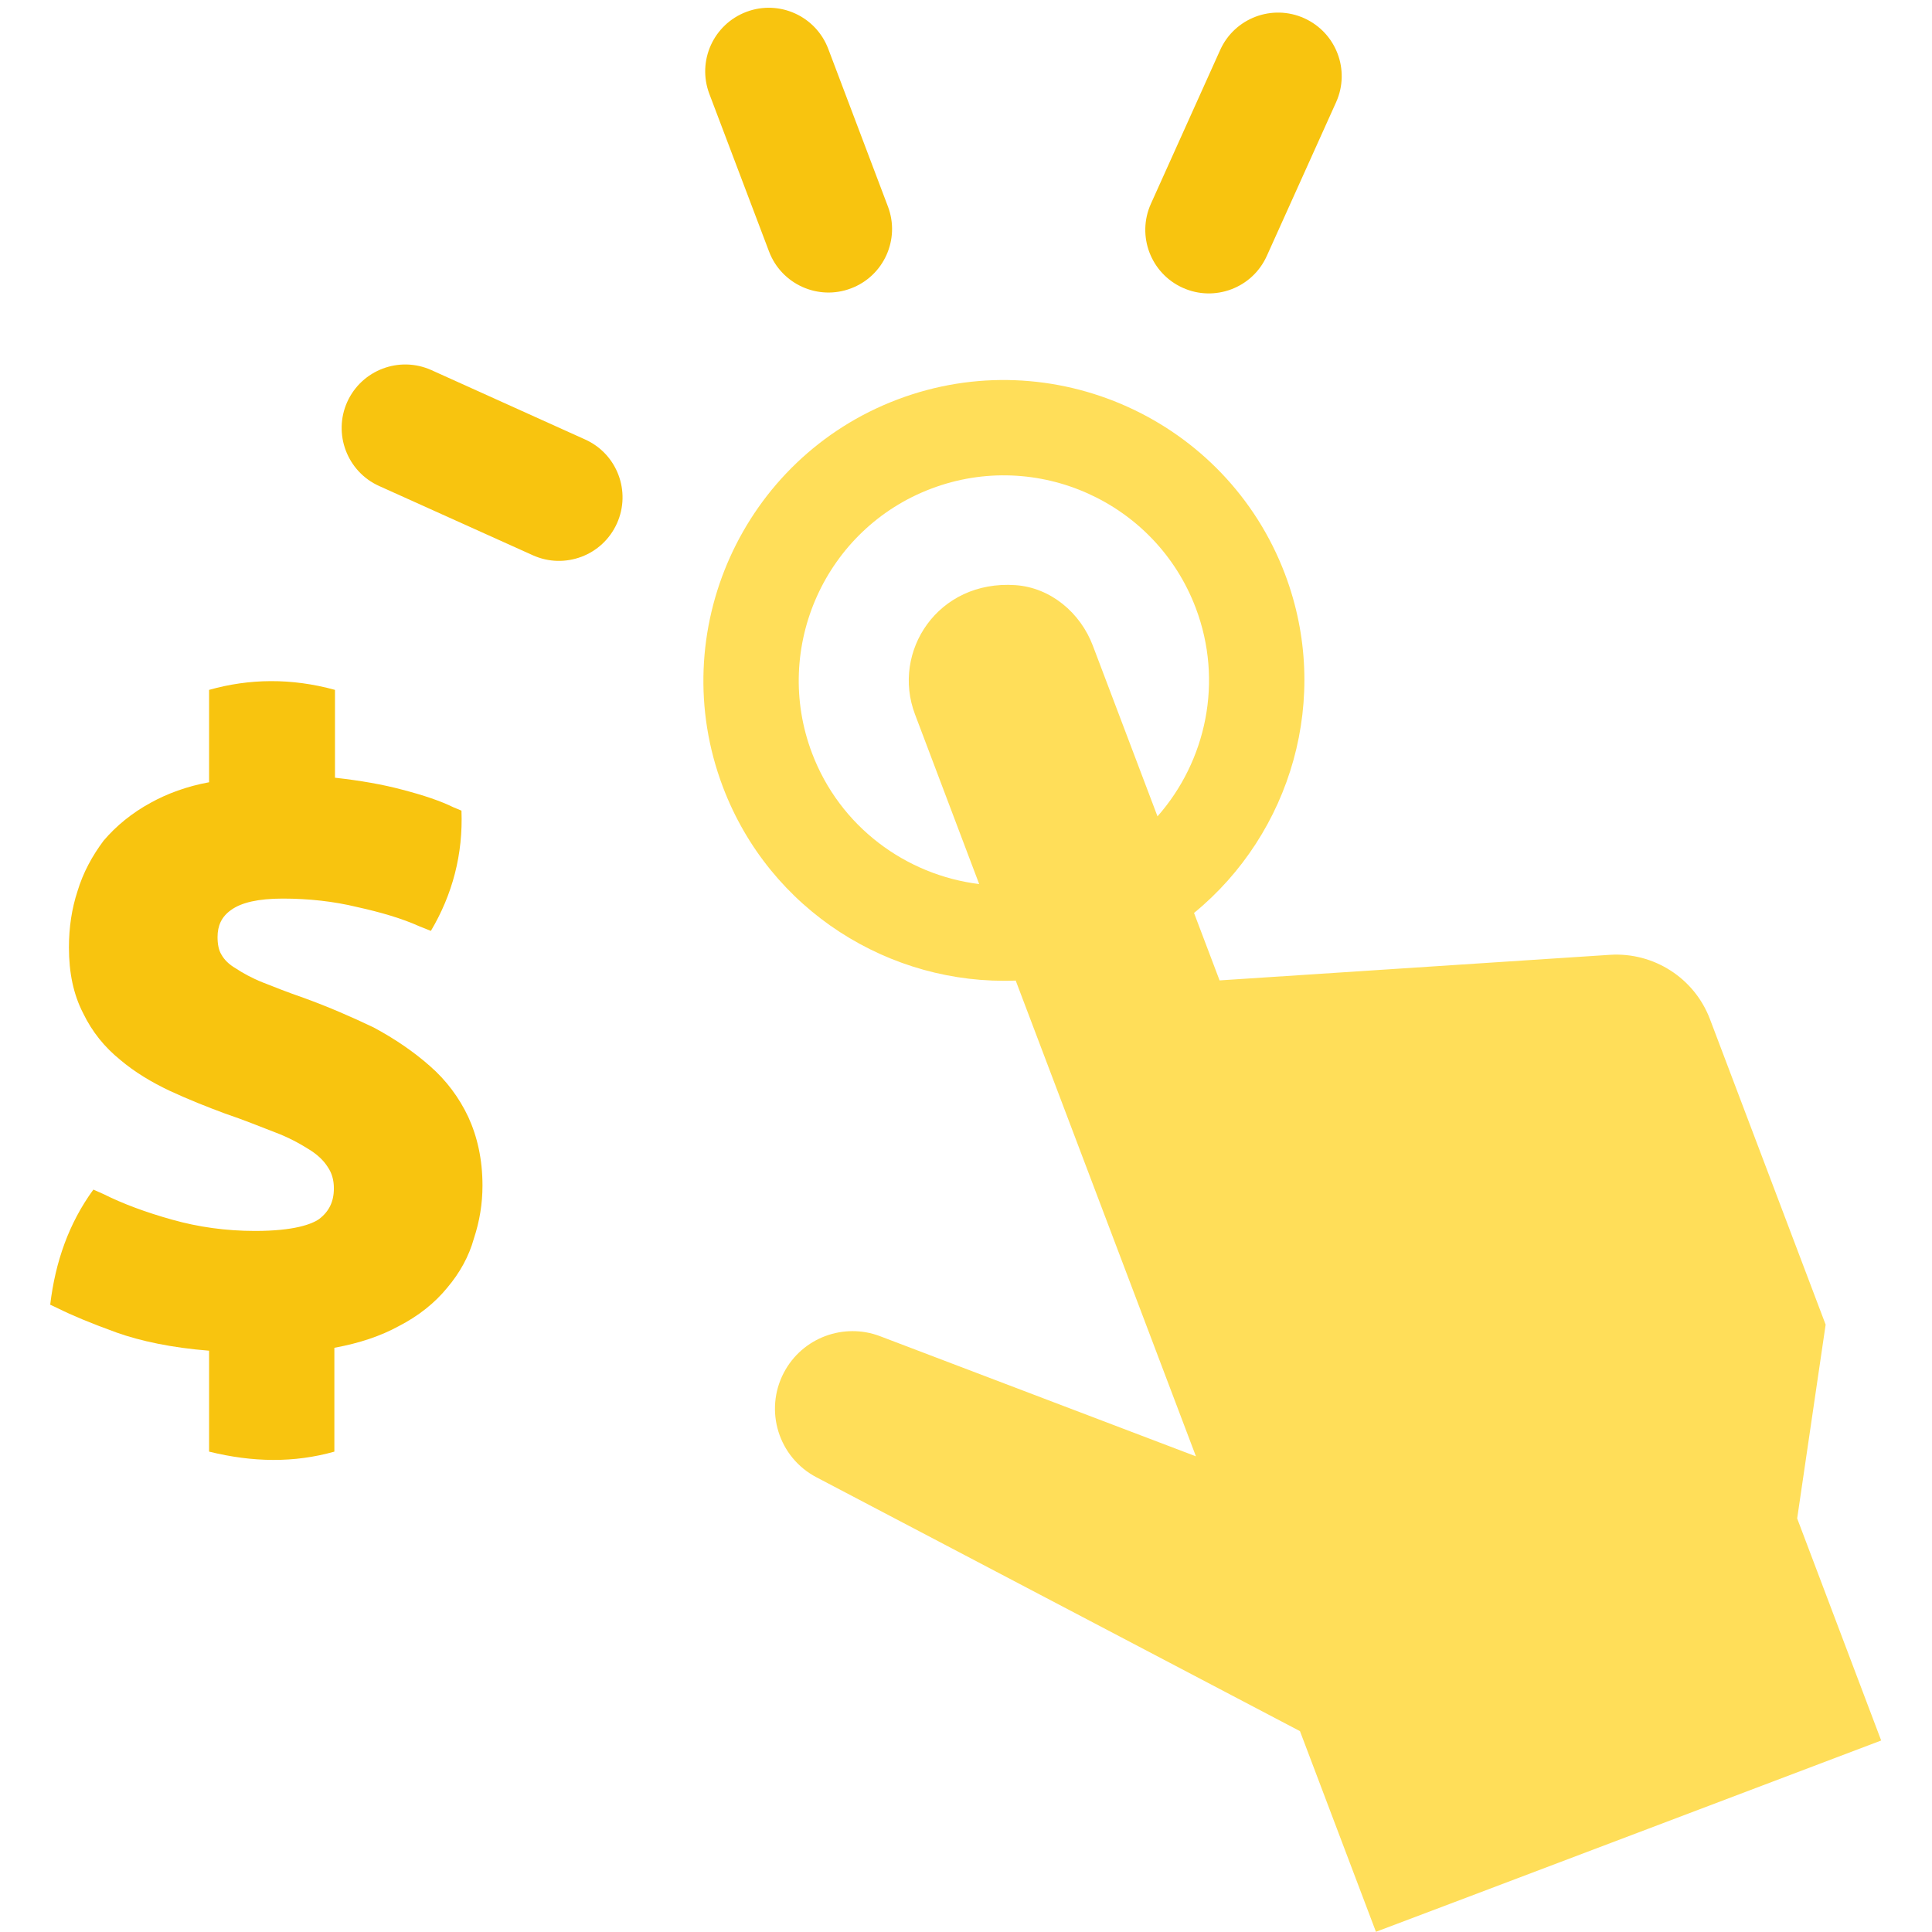 <svg xmlns="http://www.w3.org/2000/svg" xmlns:xlink="http://www.w3.org/1999/xlink" width="100" zoomAndPan="magnify" viewBox="0 0 75 75" height="100" preserveAspectRatio="xMidYMid meet" version="1.0"><defs><clipPath id="3ede8ddd03"><path d="M 1.781 26 L 19 26 L 19 57 L 1.781 57 Z M 1.781 26 " clip-rule="nonzero"/></clipPath><clipPath id="0d6a153e5c"><path d="M 27.148 14.699 L 73.027 14.699 L 73.027 74.992 L 27.148 74.992 Z M 27.148 14.699 " clip-rule="nonzero"/></clipPath></defs><g clip-path="url(#3ede8ddd03)"><path fill="#f8c40f" d="M 16.684 41.379 C 16.062 40.828 15.316 40.32 14.5 39.883 C 13.664 39.484 12.762 39.09 11.793 38.738 C 11.152 38.516 10.648 38.316 10.207 38.141 C 9.766 37.965 9.414 37.766 9.148 37.59 C 8.887 37.438 8.711 37.262 8.598 37.062 C 8.488 36.887 8.445 36.645 8.445 36.379 C 8.445 35.938 8.598 35.586 8.973 35.324 C 9.371 35.035 10.031 34.883 10.977 34.883 C 11.992 34.883 12.961 34.992 13.863 35.211 C 14.766 35.41 15.602 35.652 16.285 35.961 L 16.727 36.137 C 17.562 34.73 17.98 33.168 17.914 31.469 L 17.605 31.34 C 17.102 31.094 16.461 30.875 15.602 30.652 C 14.875 30.457 13.996 30.301 13.004 30.191 L 13.004 26.781 C 11.309 26.316 9.68 26.34 8.117 26.781 L 8.117 30.367 C 7.258 30.523 6.488 30.809 5.848 31.164 C 5.121 31.559 4.504 32.066 4.02 32.637 C 3.578 33.23 3.227 33.871 3.008 34.598 C 2.785 35.277 2.676 36.008 2.676 36.777 C 2.676 37.766 2.852 38.605 3.227 39.332 C 3.578 40.059 4.062 40.652 4.66 41.137 C 5.23 41.621 5.891 42.016 6.594 42.348 C 7.301 42.676 8.027 42.965 8.734 43.227 C 9.461 43.473 10.098 43.734 10.668 43.953 C 11.199 44.152 11.641 44.395 11.992 44.617 C 12.32 44.816 12.566 45.055 12.719 45.297 C 12.871 45.52 12.961 45.781 12.961 46.133 C 12.961 46.664 12.762 47.039 12.387 47.324 C 12.102 47.523 11.418 47.785 9.898 47.785 C 8.777 47.785 7.695 47.633 6.684 47.348 C 5.652 47.059 4.77 46.73 4.02 46.355 L 3.625 46.18 C 2.676 47.48 2.148 48.977 1.949 50.648 L 2.281 50.805 C 2.766 51.047 3.492 51.355 4.527 51.73 C 5.453 52.059 6.664 52.32 8.117 52.434 L 8.117 56.352 C 9.812 56.77 11.418 56.793 12.98 56.352 L 12.98 52.32 C 13.953 52.145 14.789 51.859 15.473 51.484 C 16.242 51.09 16.879 50.582 17.363 49.988 C 17.848 49.414 18.203 48.777 18.398 48.074 C 18.617 47.41 18.73 46.73 18.73 46.023 C 18.73 45.012 18.531 44.129 18.18 43.363 C 17.828 42.613 17.32 41.93 16.684 41.379 " fill-opacity="1" fill-rule="nonzero"/></g><g clip-path="url(#0d6a153e5c)"><path fill="#ffde59" d="M 42.426 25.07 C 41.941 23.785 40.785 22.809 39.418 22.715 C 36.402 22.508 34.598 25.301 35.52 27.73 L 38.012 34.32 C 35.172 33.969 32.605 32.098 31.523 29.238 C 29.969 25.133 32.043 20.523 36.152 18.969 C 40.258 17.414 44.863 19.492 46.418 23.598 C 47.5 26.453 46.824 29.547 44.934 31.691 Z M 69.766 58.945 L 70.871 51.422 L 66.383 39.57 C 65.781 37.973 64.203 36.957 62.496 37.066 L 47.344 38.059 L 46.352 35.441 C 50.121 32.352 51.699 27.09 49.883 22.285 C 47.605 16.273 40.855 13.23 34.84 15.508 C 28.824 17.785 25.785 24.535 28.062 30.547 C 29.883 35.359 34.559 38.254 39.43 38.066 L 46.426 56.535 L 34.164 51.871 C 32.762 51.336 31.145 51.922 30.43 53.285 C 29.656 54.758 30.223 56.578 31.695 57.348 L 50.465 67.203 L 53.414 74.992 C 53.422 74.996 73.027 67.566 73.027 67.566 L 69.766 58.945 " fill-opacity="1" fill-rule="nonzero"/></g><path fill="#f8c40f" d="M 29.855 9.766 C 30.336 11.035 31.762 11.68 33.035 11.195 C 34.309 10.715 34.953 9.289 34.469 8.016 L 32.152 1.895 C 31.668 0.621 30.246 -0.02 28.973 0.461 C 27.695 0.945 27.055 2.367 27.535 3.641 L 29.855 9.766 " fill-opacity="1" fill-rule="nonzero"/><path fill="#f8c40f" d="M 45.914 11.172 C 46.535 11.453 47.211 11.453 47.801 11.23 C 48.391 11.008 48.895 10.559 49.176 9.938 L 51.867 3.969 C 52.426 2.727 51.875 1.27 50.629 0.707 C 49.387 0.148 47.926 0.699 47.367 1.941 L 44.68 7.906 C 44.117 9.152 44.672 10.613 45.914 11.172 " fill-opacity="1" fill-rule="nonzero"/><path fill="#f8c40f" d="M 22.711 17.059 L 16.746 14.367 C 15.504 13.809 14.043 14.359 13.48 15.602 C 12.922 16.844 13.477 18.309 14.719 18.867 L 20.684 21.555 C 21.309 21.836 21.98 21.836 22.574 21.613 C 23.164 21.391 23.668 20.941 23.949 20.32 C 24.508 19.078 23.957 17.617 22.711 17.059 " fill-opacity="1" fill-rule="nonzero"/></svg>